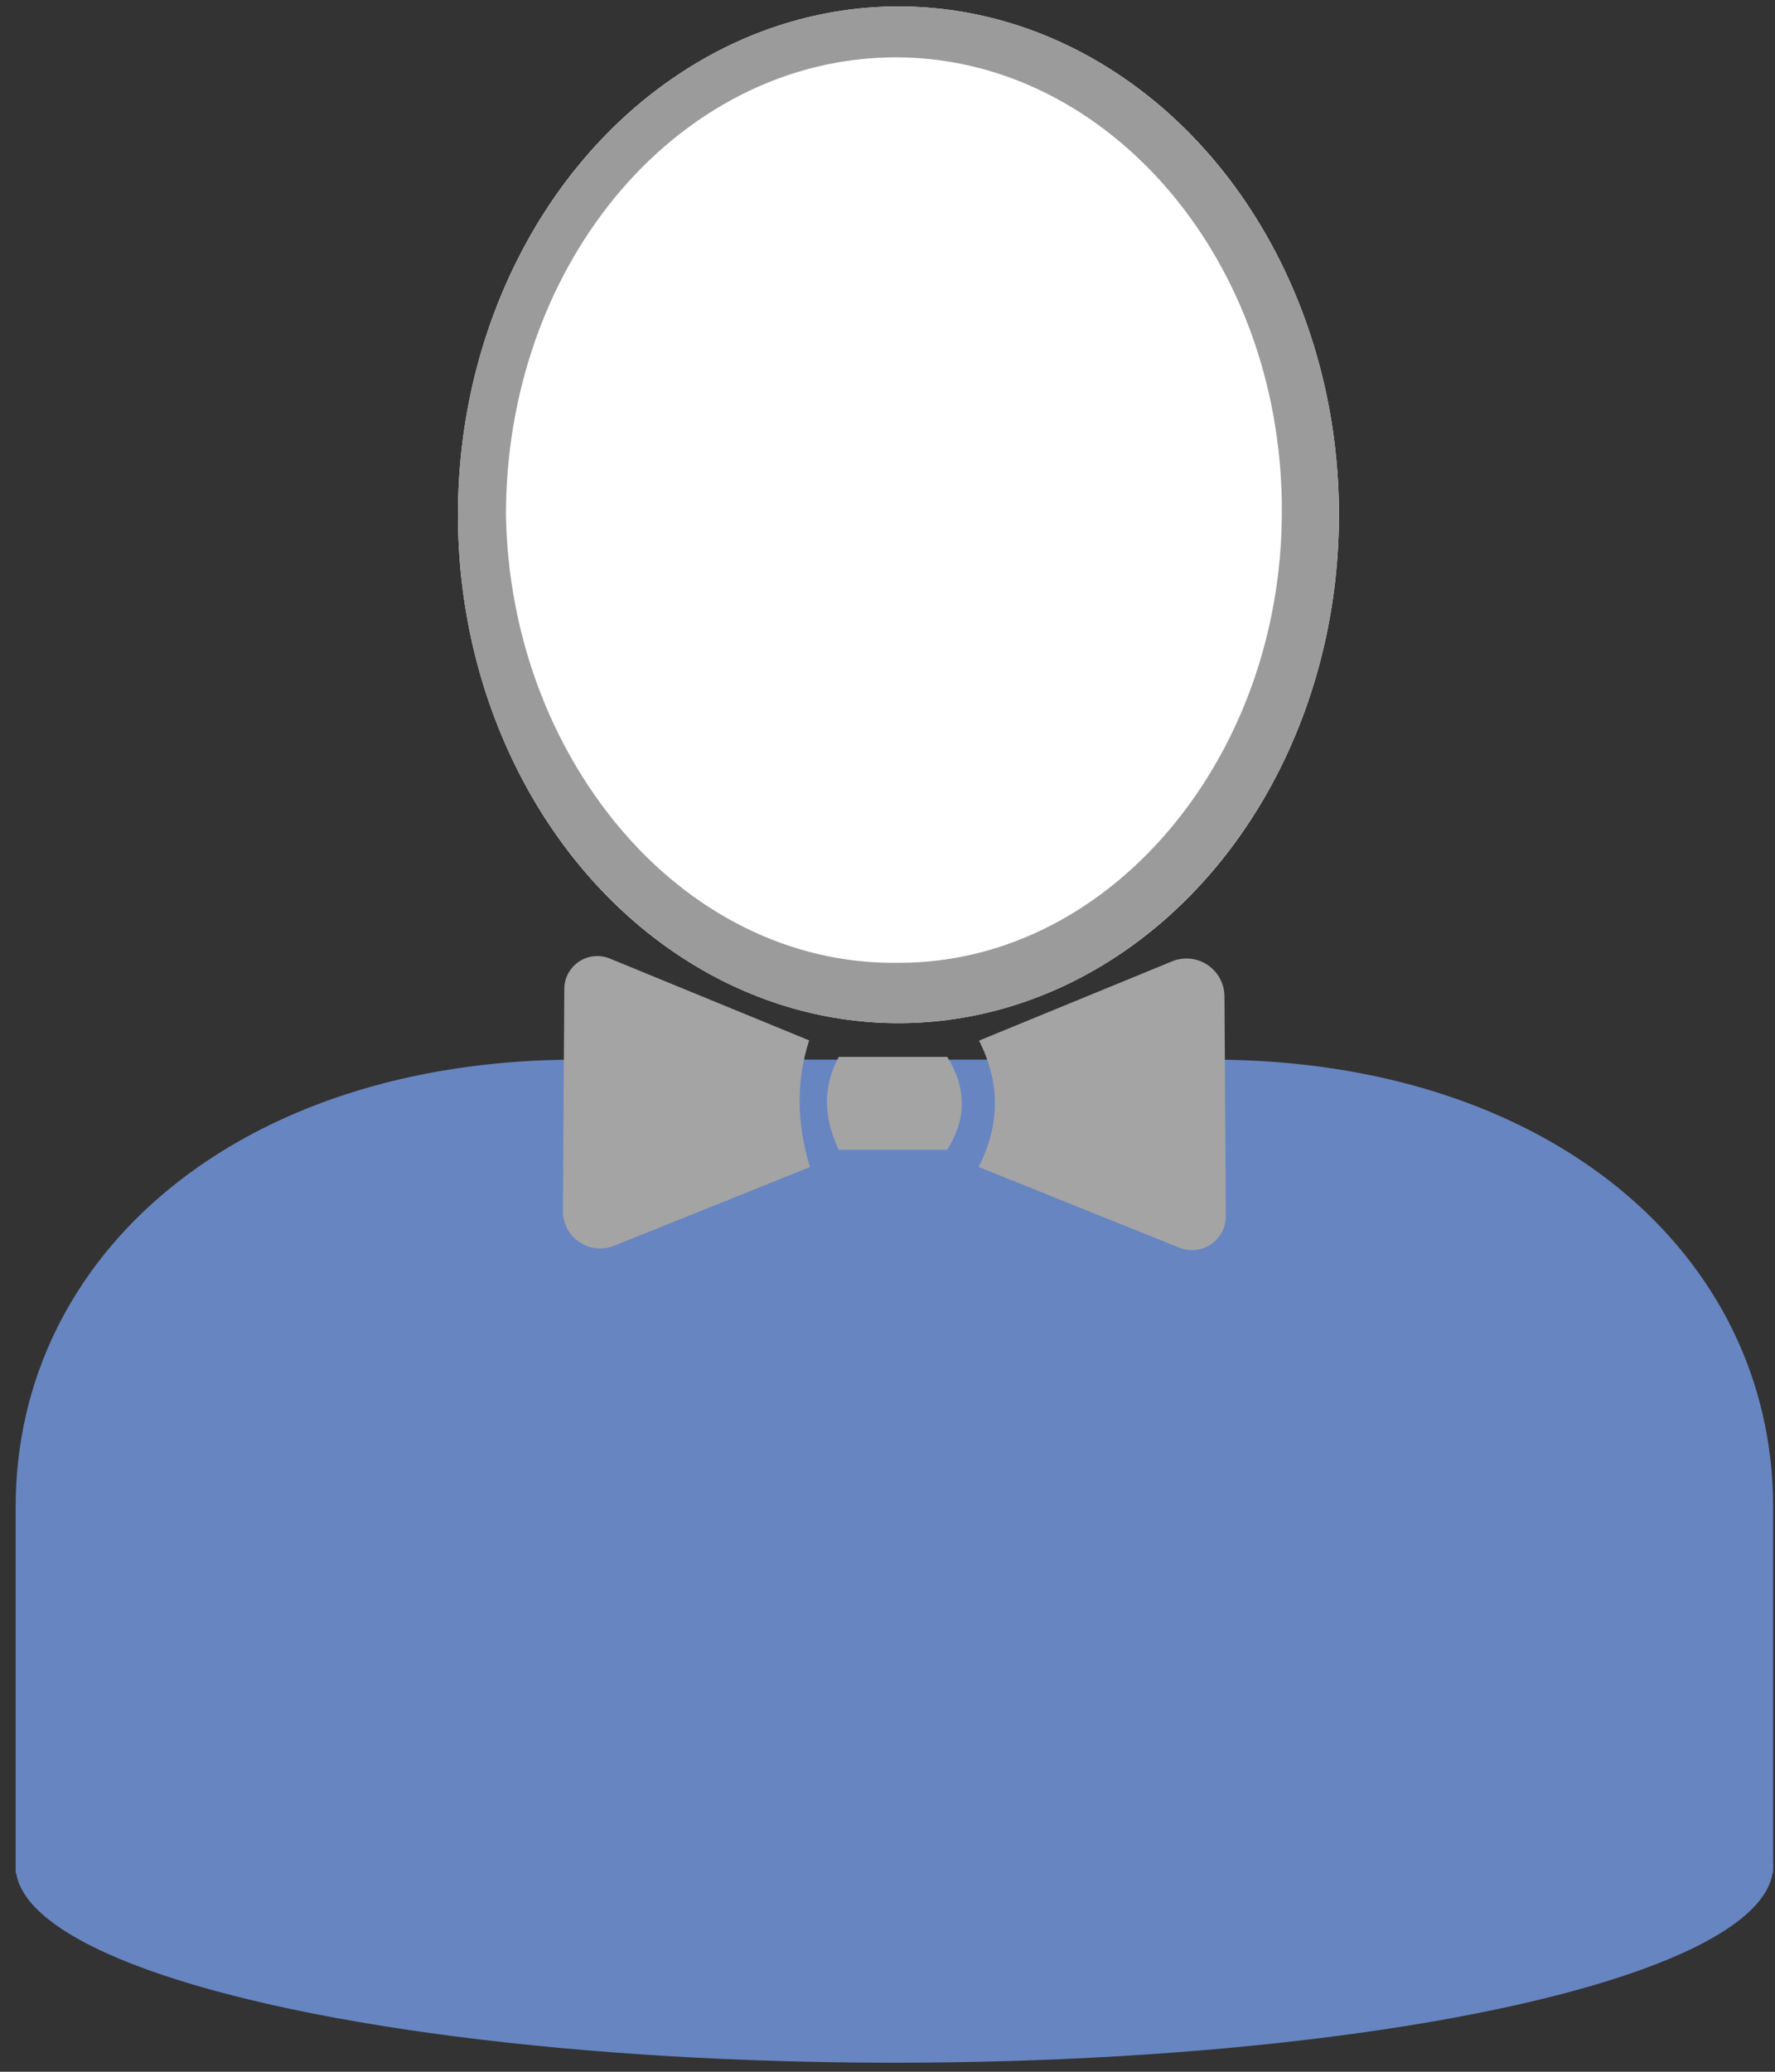 <?xml version="1.0" encoding="UTF-8" standalone="no"?><!DOCTYPE svg PUBLIC "-//W3C//DTD SVG 1.1//EN" "http://www.w3.org/Graphics/SVG/1.1/DTD/svg11.dtd"><svg width="100%" height="100%" viewBox="0 0 102 119" version="1.1" xmlns="http://www.w3.org/2000/svg" xmlns:xlink="http://www.w3.org/1999/xlink" xml:space="preserve" xmlns:serif="http://www.serif.com/" style="fill-rule:evenodd;clip-rule:evenodd;stroke-linejoin:round;stroke-miterlimit:2;"><rect x="0" y="0" width="102" height="119" fill="#333333" stroke="none"/><g id="ZP-Business-Fliege" serif:id="ZP Business Fliege"><g id="ZP-Base" serif:id="ZP Base"><g id="Z-Kopf" serif:id="Z Kopf"><ellipse cx="51.629" cy="29.569" rx="25.313" ry="29.198" style="fill:#fff;"/><path d="M51.629,0.371c13.97,-0 25.312,13.083 25.312,29.198c0,16.114 -11.342,29.198 -25.312,29.198c-13.971,-0 -25.313,-13.084 -25.313,-29.198c0,-16.115 11.342,-29.198 25.313,-29.198Zm-0,2.922c-6.44,-0.043 -12.263,3.098 -16.356,8.124c-3.863,4.743 -6.193,11.14 -6.2,18.152c0.127,6.966 2.589,13.255 6.487,17.92c4.067,4.867 9.768,7.908 16.069,7.815c6.26,0.012 11.874,-3.104 15.855,-7.988c3.786,-4.646 6.131,-10.878 6.177,-17.747c0.056,-6.909 -2.182,-13.226 -5.931,-17.946c-4.002,-5.038 -9.709,-8.275 -16.101,-8.33Z" style="fill:#9b9b9b;"/></g><g id="Z-Body-Base" serif:id="Z Body Base"><path d="M33.176,60.864c5.979,-0 36.439,-0 36.439,-0c19.451,-0 32.277,11.193 32.277,25.694c-0,8.051 -0,21.022 -0,21.022l-100.993,0c-0,0 -0,-12.971 -0,-21.022c-0,-14.501 12.826,-25.694 32.277,-25.694Z" style="fill:#6785c1;"/><ellipse cx="51.395" cy="107.191" rx="50.496" ry="11.29" style="fill:#6785c1;"/></g></g><g id="Z-Fliege" serif:id="Z Fliege"><path d="M54.434,60.709l-6.237,0c-0.957,1.777 -0.845,3.555 -0,5.332l6.237,-0c1.115,-1.777 1.111,-3.555 0,-5.332Z" style="fill:#a4a4a4;"/><path d="M46.542,67.035l-11.253,4.521c-0.663,0.266 -1.414,0.185 -2.004,-0.217c-0.59,-0.401 -0.942,-1.071 -0.937,-1.784l0.08,-12.756c0.003,-0.63 0.32,-1.217 0.845,-1.566c0.524,-0.349 1.188,-0.415 1.77,-0.176l11.455,4.702c-0.781,2.425 -0.69,4.85 0.044,7.276Z" style="fill:#a4a4a4;"/><path d="M56.233,67.029c1.244,-2.419 1.249,-4.838 0.026,-7.257l11.09,-4.552c0.672,-0.276 1.437,-0.2 2.041,0.202c0.604,0.403 0.969,1.079 0.974,1.805l0.079,12.62c0.004,0.648 -0.315,1.256 -0.852,1.621c-0.536,0.365 -1.218,0.439 -1.82,0.197l-11.538,-4.636Z" style="fill:#a4a4a4;"/></g></g></svg>